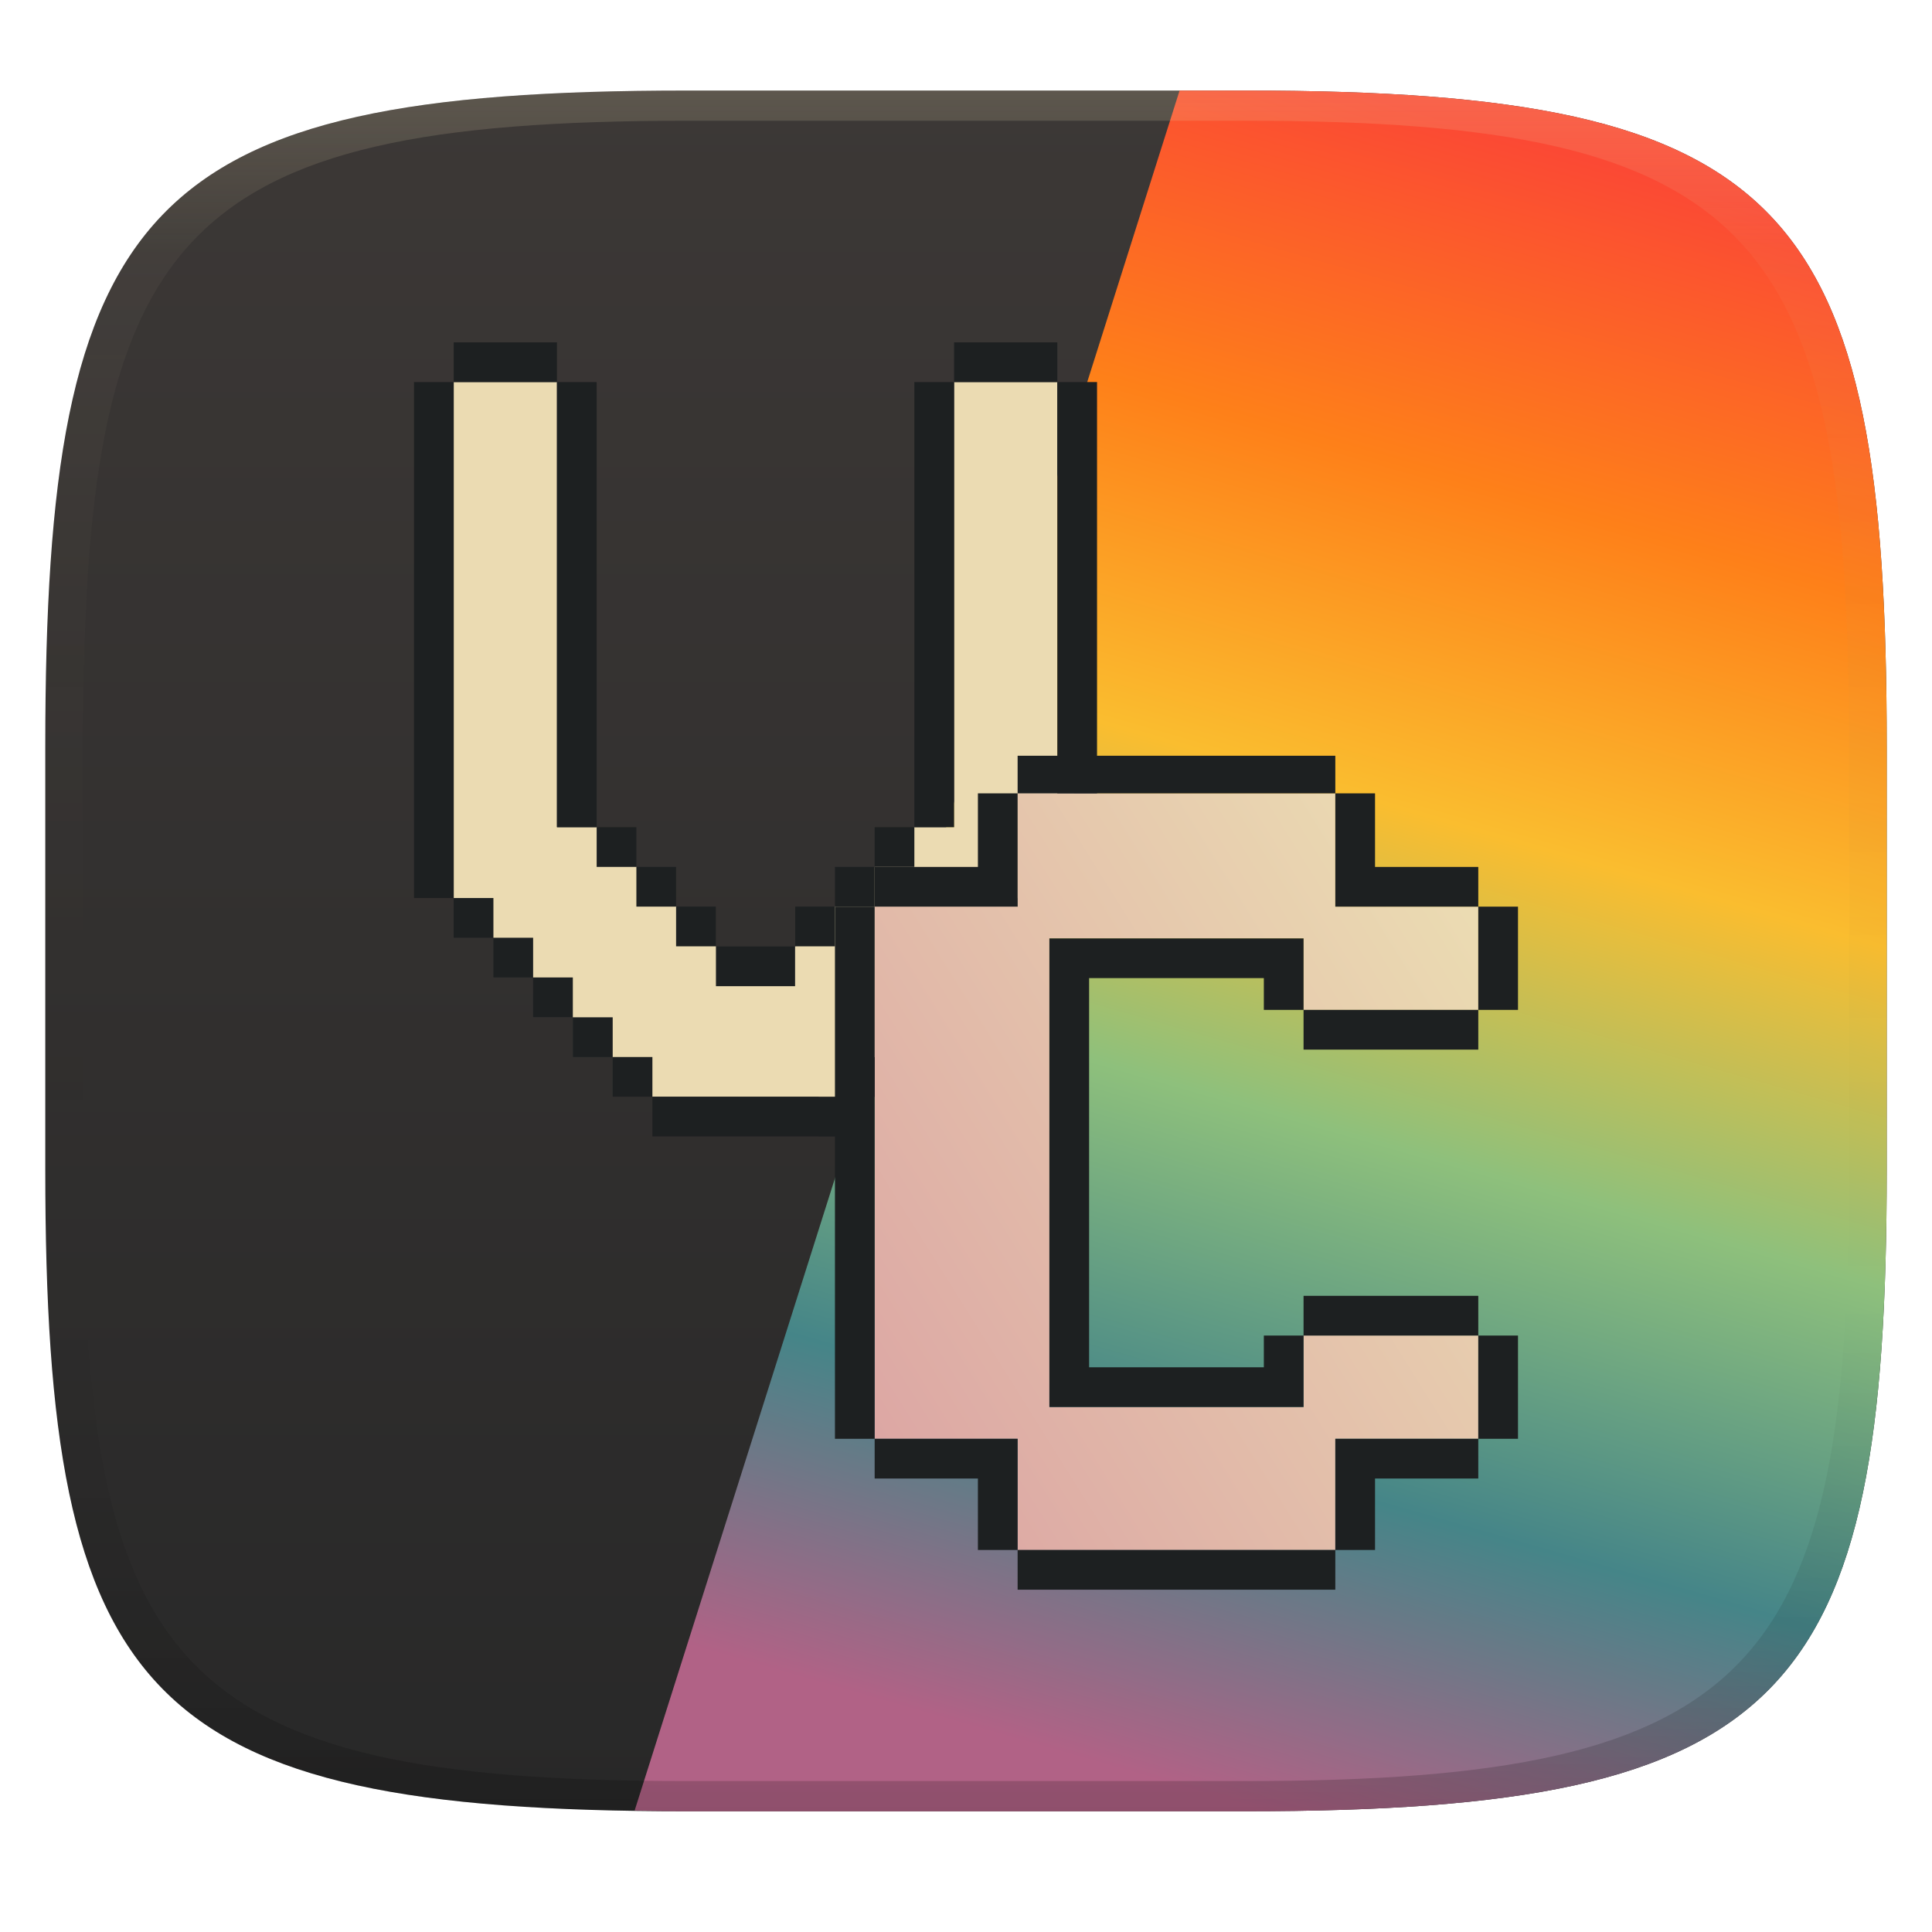 <svg width="256" height="256" version="1.1" xmlns="http://www.w3.org/2000/svg" xmlns:xlink="http://www.w3.org/1999/xlink">
  <defs>
    <linearGradient id="linearGradient31" x1=".5" x2=".5" y2="1" gradientTransform="matrix(244,0,0,228,5.986,12)" gradientUnits="userSpaceOnUse">
      <stop stop-color="#ebdbb2" stop-opacity=".2" offset="0"/>
      <stop stop-color="#ebdbb2" stop-opacity=".05" offset=".1"/>
      <stop stop-opacity="0" offset=".704"/>
      <stop stop-opacity=".1" offset=".897"/>
      <stop stop-opacity=".2" offset="1"/>
    </linearGradient>
    <linearGradient id="linearGradient6" x1="140" x2="140" y1="12" y2="240" gradientUnits="userSpaceOnUse">
      <stop stop-color="#3c3836" offset="0"/>
      <stop stop-color="#282828" offset="1"/>
    </linearGradient>
    <linearGradient id="linearGradient9" x1="64.027" x2="200" y1="204.14" y2="119" gradientTransform="matrix(1.052 0 0 1.052 -11.971 1.735)" gradientUnits="userSpaceOnUse">
      <stop stop-color="#d3869b" offset="0"/>
      <stop stop-color="#ebdbb2" offset="1"/>
    </linearGradient>
    <linearGradient id="linearGradient21" x1="178.67" x2="117.31" y1="12" y2="225.51" gradientUnits="userSpaceOnUse">
      <stop stop-color="#fb4934" offset="0"/>
      <stop stop-color="#fe8019" offset=".205"/>
      <stop stop-color="#fabd2f" offset=".403"/>
      <stop stop-color="#8ec07c" offset=".598"/>
      <stop stop-color="#458588" offset=".805"/>
      <stop stop-color="#b16286" offset="1"/>
    </linearGradient>
  </defs>
  <path d="m165 12c72 0 85 15 85 87v56c0 70-13 85-85 85h-74c-72 0-85-15-85-85v-56c0-72 13-87 85-87z" fill="url(#linearGradient6)" style="isolation:isolate"/>
  <path d="m156.3 12-72.206 227.9c2.293 0.036 4.483 0.1 6.908 0.1h74c72 0 85-15 85-85v-56c0-72-13-87-85-87z" fill="url(#linearGradient21)" style="isolation:isolate"/>
  <path d="m60.119 50.623v68.37l26.329 26.329 27.307 0.018 26.329-26.329 0.018-68.388h-13.681v58.985h-5.262l-21.048 21.048-21.048-21.048h-5.262v-58.985z" color="#000000" fill="#ebdbb2" stroke-linecap="square" stroke-width="1.052" style="-inkscape-stroke:none;paint-order:markers fill stroke"/>
  <path d="m60.119 45.361v5.262h13.681v-5.262zm13.681 5.262v58.985h5.262v-58.985zm5.262 58.985v5.262h5.262v-5.262zm5.262 5.262v5.262h5.262v-5.262zm5.262 5.262v5.262h5.262v-5.262zm-29.468-69.509h-5.262v68.37h5.262v-5.262zm0 68.37v5.262h5.262v-5.262zm5.262 5.262v5.262h5.262v-5.262zm5.262 5.262v5.262h5.262v-5.262zm55.778-84.156v5.262h13.681v-5.262zm13.681 5.262v63.108h5.262v-63.108zm-13.681 0h-5.262v58.985h5.262v-7.893zm-5.262 58.985h-5.262v5.262h5.262zm-5.262 5.262h-5.262v5.262h5.262zm-5.262 5.262h-5.262v5.262h5.262zm29.449-6.382v5.262h5.262v-5.262zm0 5.262h-5.262v5.262h5.262zm-5.262 5.262h-5.262v5.262h5.262zm-5.262 5.262h-5.262v5.262h5.262zm-34.693-4.123v5.262h10.487v-5.262h-5.225zm-18.943 9.385v5.262h5.262v-5.262zm5.262 5.262v5.262h5.262v-5.262zm5.262 5.262v5.262h22.045v0.018h5.262v-5.262h-5.262v-0.018zm27.307 0.018h5.262v-5.262h-5.262zm5.262-5.262h5.262v-5.262h-5.262z" color="#000000" fill="#1d2021" stroke-linecap="square" stroke-width="1.052" style="-inkscape-stroke:none;paint-order:markers fill stroke"/>
  <path d="m134.84 105.12v15.011h-18.943v70.512h18.943v14.734h42.097v-14.734h18.943v-13.681h-23.153v9.472h-33.677v-62.092h33.677v9.472h23.153v-13.681h-18.943v-15.011z" color="#000000" fill="url(#linearGradient9)" stroke-linecap="square" stroke-width="1.052" style="-inkscape-stroke:none;paint-order:markers fill stroke"/>
  <path d="m134.84 100.14v4.985h42.097v-4.985zm42.097 4.985v15.011h18.943v-5.262h-13.681v-9.749zm18.943 15.011v13.681h5.262v-13.681zm0 13.681h-23.153v5.262h23.153zm-23.153 0v-9.472h-33.677v62.092h33.677v-9.472h-5.262v4.21h-23.153v-51.568h23.153v4.21zm0 43.149h23.153v-5.262h-23.153zm23.153 0v13.681h5.262v-13.681zm0 13.681h-18.943v14.734h5.262v-9.472h13.681zm-18.943 14.734h-42.097v5.262h42.097zm-42.097 0v-14.734h-18.943v5.262h13.681v9.472zm-18.943-14.734v-70.512h-5.262v70.512zm0-70.512h18.943v-15.011h-5.262v9.749h-13.681z" color="#000000" fill="#1d2021" stroke-linecap="square" stroke-width="1.052" style="-inkscape-stroke:none;paint-order:markers fill stroke"/>
  <path d="m91 12c-72 0-85 15-85 87v56c0 70 13 85 85 85h74c72 0 85-15 85-85v-56c0-72-13-87-85-87zm0 4h74c68 0 80 15 80 83v56c0 66-12 81-80 81h-74c-68 0-80-15-80-81v-56c0-68 12-83 80-83z" fill="url(#linearGradient31)" style="isolation:isolate"/>
</svg>
